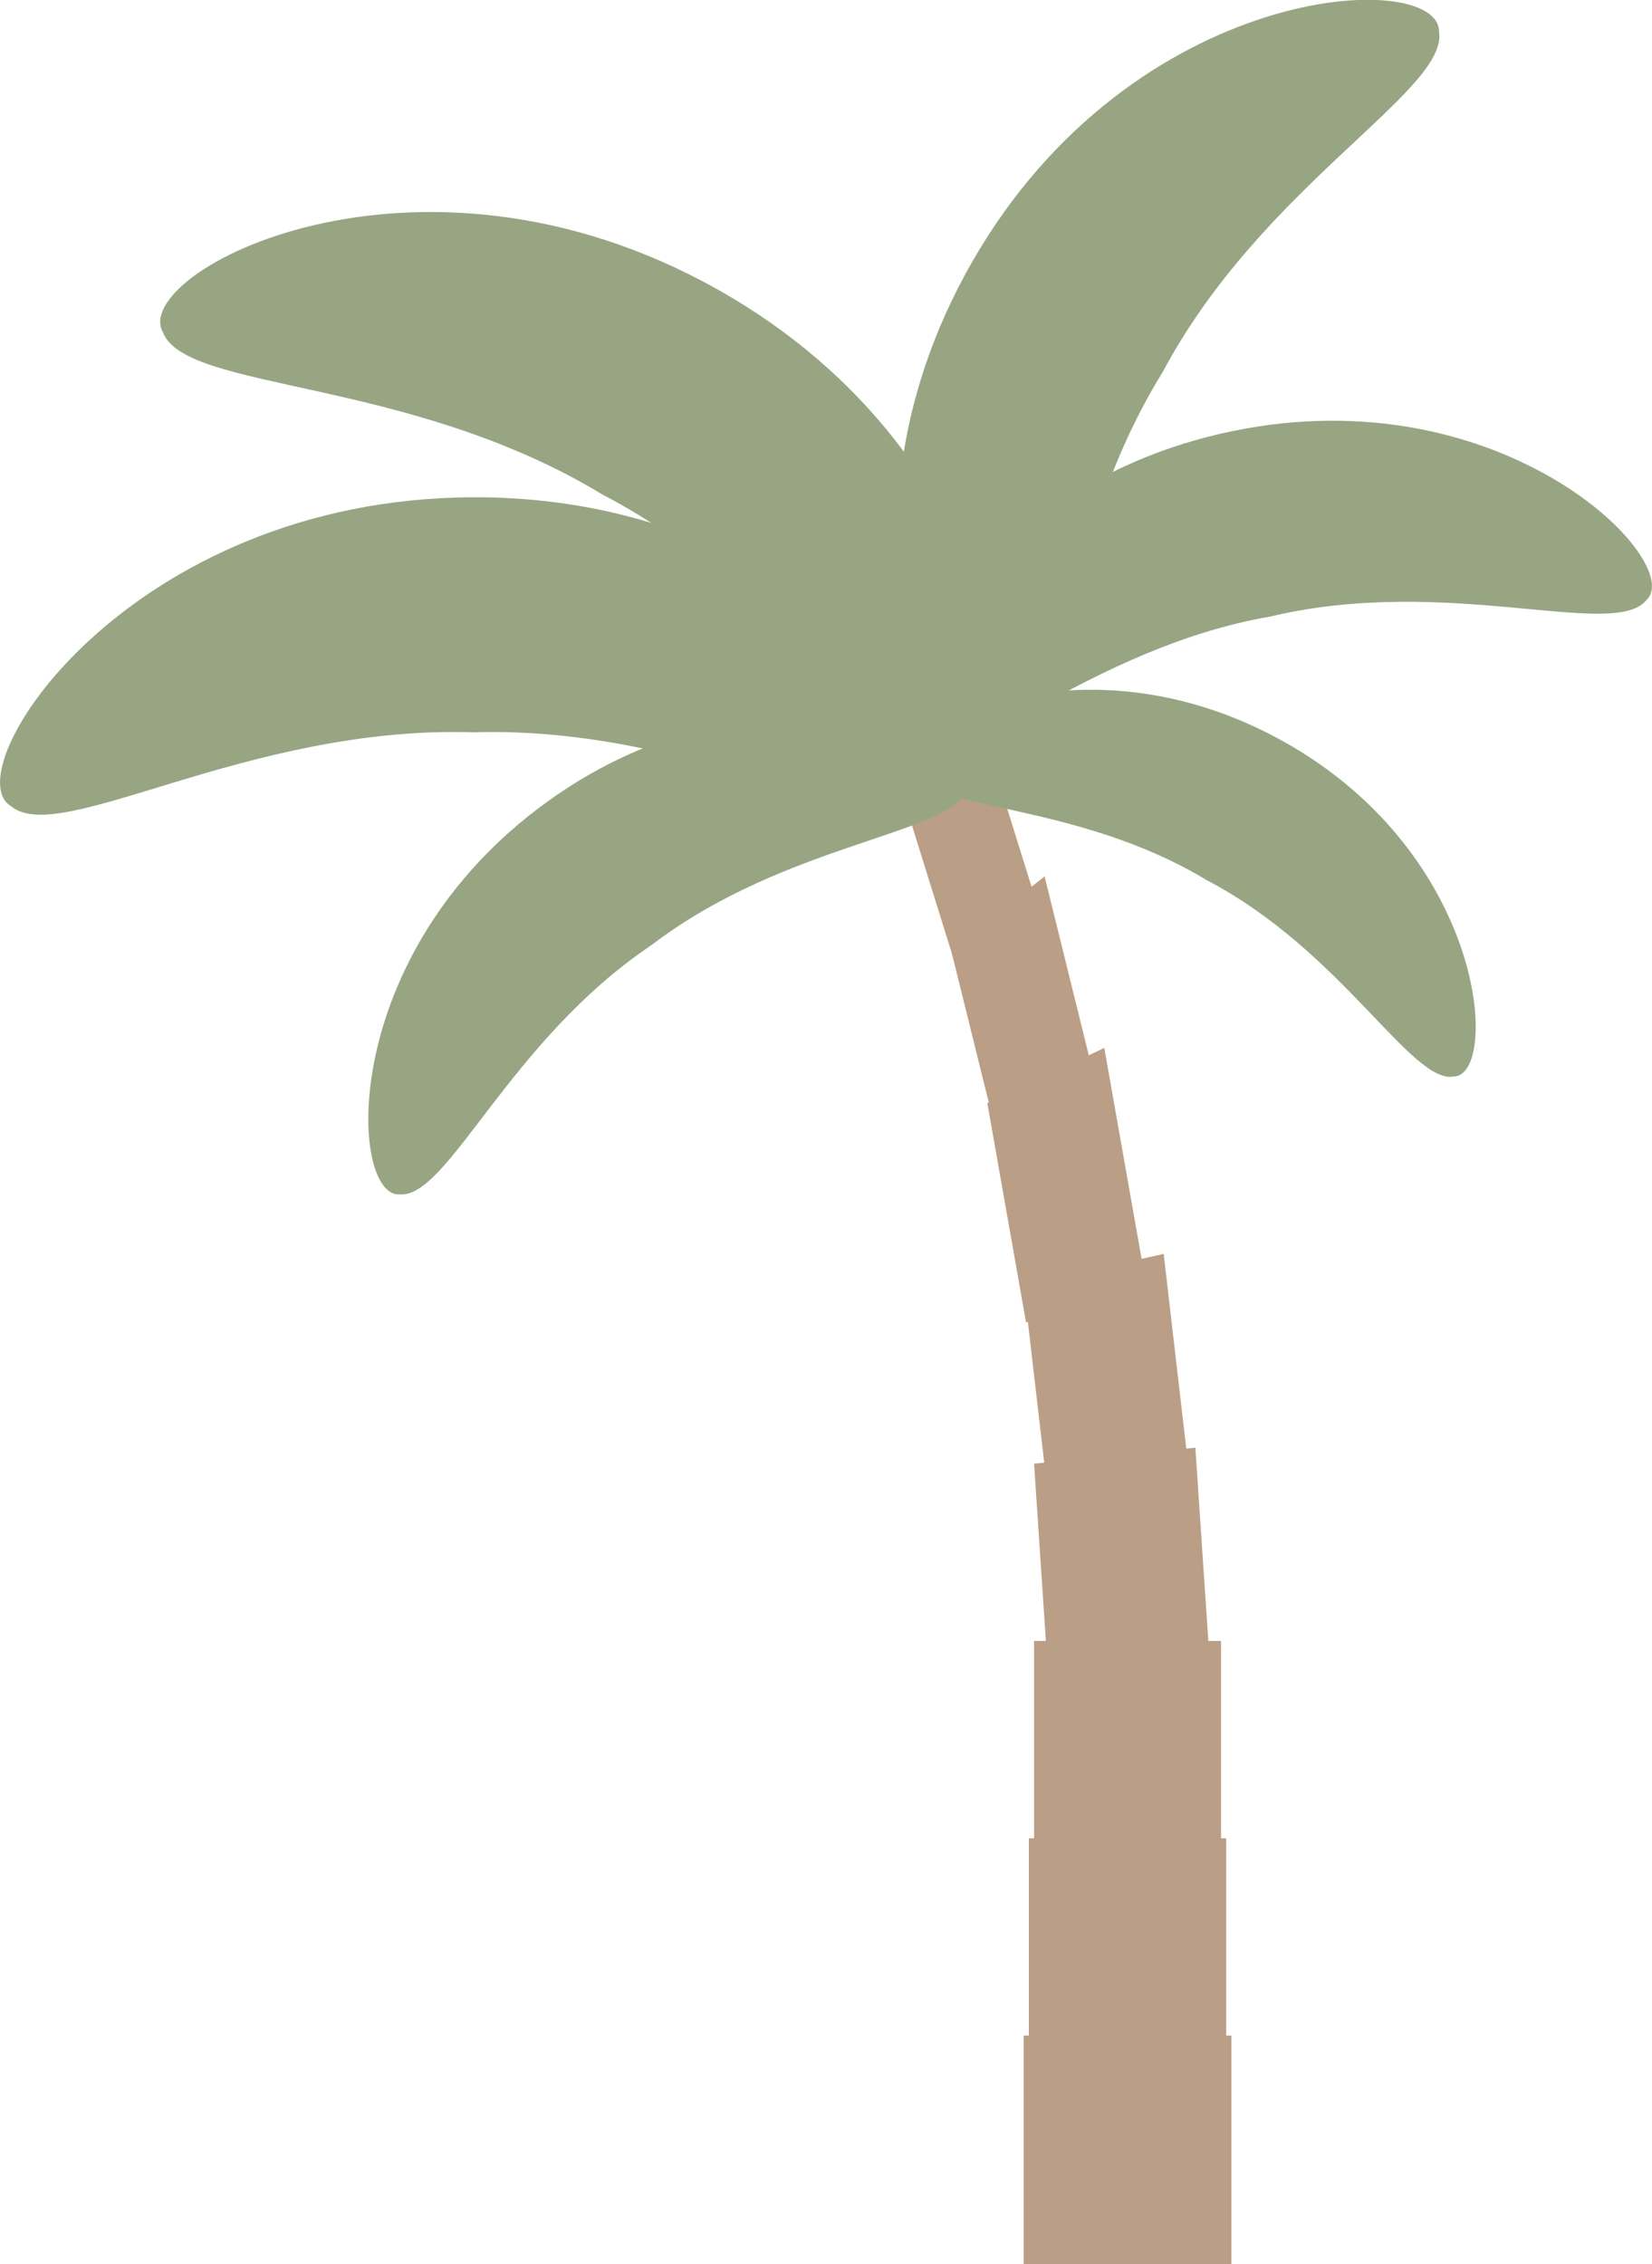 <svg xmlns="http://www.w3.org/2000/svg" viewBox="0 0 159.07 218"><defs><style>.cls-1{fill:#ba9e85;}.cls-2{fill:#97a583;}.cls-3{fill:none;}</style></defs><g id="Layer_2" data-name="Layer 2"><g id="beach"><g id="background--palm--right"><polygon class="cls-1" points="100.6 89.46 93.61 98.08 87.6 78.79 94.58 70.16 100.6 89.46"/><polygon class="cls-1" points="105.6 104.69 96.62 111.87 91.6 91.56 100.58 84.38 105.6 104.69"/><polygon class="cls-1" points="110.07 122.03 98.8 127.35 95.07 106.22 106.33 100.9 110.07 122.03"/><polygon class="cls-1" points="114.57 142.45 101.09 145.51 98.57 123.8 112.05 120.73 114.57 142.45"/><polygon class="cls-1" points="116.57 161.32 101.03 162.85 99.57 140.93 115.1 139.39 116.57 161.32"/><rect class="cls-1" x="99.57" y="158" width="18" height="22"/><rect class="cls-1" x="99.07" y="177" width="19" height="22"/><rect class="cls-1" x="98.57" y="196" width="20" height="22"/><path class="cls-2" d="M90.07,77.63c-4.74,4-22.69-7.81-44.5-7.12C23.75,69.82,5.8,81.58,1.07,77.63-4.54,74.31,12.21,48,45.57,47.88S95.67,74.31,90.07,77.63Z"/><path class="cls-3" d="M90.07,77.63c-4.74,4-22.69-7.81-44.5-7.12C23.75,69.82,5.8,81.58,1.07,77.63-4.54,74.31,12.21,48,45.57,47.88S95.67,74.31,90.07,77.63Z"/><line class="cls-3" x1="17.07" y1="65" x2="22.07" y2="74"/><line class="cls-3" x1="24.07" y1="63" x2="30.07" y2="72"/><line class="cls-3" x1="32.07" y1="60" x2="38.07" y2="71"/><line class="cls-3" x1="37.07" y1="55" x2="46.07" y2="71"/><line class="cls-3" x1="45.07" y1="56" x2="53.07" y2="71"/><line class="cls-3" x1="53.07" y1="57" x2="60.07" y2="72"/><line class="cls-3" x1="62.07" y1="59" x2="67.07" y2="73"/><line class="cls-3" x1="69.07" y1="63" x2="74.07" y2="75"/><line class="cls-3" x1="78.07" y1="66" x2="82.07" y2="78"/><line class="cls-3" x1="11.07" y1="70" x2="15.07" y2="76"/><path class="cls-2" d="M93.25,75.59c-6.06,1.13-15.94-17.93-35.29-28C39.29,36.27,17.88,37.72,15.69,32,12.43,26.3,40,11.55,69.06,27.85S99.77,75.45,93.25,75.59Z"/><path class="cls-3" d="M93.25,75.59c-6.06,1.13-15.94-17.93-35.29-28C39.29,36.27,17.88,37.72,15.69,32,12.43,26.3,40,11.55,69.06,27.85S99.77,75.45,93.25,75.59Z"/><line class="cls-3" x1="35.83" y1="28.79" x2="35.77" y2="39.08"/><line class="cls-3" x1="42.91" y1="30.48" x2="43.72" y2="41.26"/><line class="cls-3" x1="51.35" y1="31.79" x2="51.19" y2="44.31"/><line class="cls-3" x1="58.16" y1="29.88" x2="58.16" y2="48.24"/><line class="cls-3" x1="64.64" y1="34.68" x2="64.26" y2="51.67"/><line class="cls-3" x1="71.13" y1="39.47" x2="69.87" y2="55.98"/><line class="cls-3" x1="77.99" y1="45.63" x2="75.48" y2="60.28"/><line class="cls-3" x1="82.13" y1="52.55" x2="80.6" y2="65.46"/><line class="cls-3" x1="88.5" y1="59.57" x2="86.1" y2="71.99"/><line class="cls-3" x1="28.15" y1="30.2" x2="28.69" y2="37.39"/><path class="cls-2" d="M140,103.65c-4.09.76-10.76-12.1-23.82-18.91-12.6-7.63-27-6.65-28.53-10.55-2.19-3.8,16.38-13.76,36-2.76S144.35,103.55,140,103.65Z"/><path class="cls-3" d="M140,103.65c-4.09.76-10.76-12.1-23.82-18.91-12.6-7.63-27-6.65-28.53-10.55-2.19-3.8,16.38-13.76,36-2.76S144.35,103.55,140,103.65Z"/><line class="cls-3" x1="101.2" y1="72.06" x2="101.16" y2="79.01"/><line class="cls-3" x1="105.97" y1="73.2" x2="106.52" y2="80.48"/><line class="cls-3" x1="111.67" y1="74.09" x2="111.56" y2="82.54"/><line class="cls-3" x1="116.27" y1="72.8" x2="116.27" y2="85.19"/><line class="cls-3" x1="120.64" y1="76.04" x2="120.38" y2="87.51"/><line class="cls-3" x1="125.02" y1="79.27" x2="124.17" y2="90.41"/><line class="cls-3" x1="129.65" y1="83.43" x2="127.95" y2="93.32"/><line class="cls-3" x1="132.44" y1="88.1" x2="131.41" y2="96.81"/><line class="cls-3" x1="136.74" y1="92.84" x2="135.12" y2="101.22"/><line class="cls-3" x1="96.01" y1="73.02" x2="96.38" y2="77.87"/><path class="cls-2" d="M138.56,3c1,5.7-17,14.78-26.61,32.83-10.77,17.4-9.61,37.49-15,39.49-5.32,3-18.9-22.95-3.35-50.09S138.49-3.1,138.56,3Z"/><path class="cls-3" d="M138.56,3c1,5.7-17,14.78-26.61,32.83-10.77,17.4-9.61,37.49-15,39.49-5.32,3-18.9-22.95-3.35-50.09S138.49-3.1,138.56,3Z"/><line class="cls-3" x1="94.14" y1="56.41" x2="103.79" y2="56.56"/><line class="cls-3" x1="95.79" y1="49.79" x2="105.91" y2="49.13"/><line class="cls-3" x1="97.09" y1="41.89" x2="108.84" y2="42.16"/><line class="cls-3" x1="95.37" y1="35.48" x2="112.58" y2="35.66"/><line class="cls-3" x1="99.93" y1="29.45" x2="115.86" y2="29.97"/><line class="cls-3" x1="104.48" y1="23.42" x2="119.95" y2="24.75"/><line class="cls-3" x1="110.32" y1="17.04" x2="124.04" y2="19.53"/><line class="cls-3" x1="116.85" y1="13.23" x2="128.94" y2="14.78"/><line class="cls-3" x1="123.5" y1="7.32" x2="135.12" y2="9.68"/><line class="cls-3" x1="95.39" y1="63.63" x2="102.14" y2="63.19"/><path class="cls-2" d="M158.53,57.78c-3.1,3.88-19.16-2.49-36.24,1.59-17.32,3-29.57,15.16-33.94,12.81-5-1.71,4-25.21,30.27-30.66S162.41,54.25,158.53,57.78Z"/><path class="cls-3" d="M158.53,57.78c-3.1,3.88-19.16-2.49-36.24,1.59-17.32,3-29.57,15.16-33.94,12.81-5-1.71,4-25.21,30.27-30.66S162.41,54.25,158.53,57.78Z"/><line class="cls-3" x1="98.92" y1="59.63" x2="104.32" y2="65.92"/><line class="cls-3" x1="104.12" y1="56.92" x2="110.3" y2="63.05"/><line class="cls-3" x1="109.94" y1="53.26" x2="116.45" y2="60.96"/><line class="cls-3" x1="113.07" y1="48.51" x2="122.76" y2="59.67"/><line class="cls-3" x1="119.54" y1="48" x2="128.28" y2="58.54"/><line class="cls-3" x1="126.01" y1="47.5" x2="133.96" y2="58.19"/><line class="cls-3" x1="133.43" y1="47.62" x2="139.64" y2="57.85"/><line class="cls-3" x1="139.6" y1="49.64" x2="145.49" y2="58.29"/><line class="cls-3" x1="147.18" y1="50.55" x2="152.28" y2="59.37"/><line class="cls-3" x1="95" y1="64.54" x2="99.12" y2="68.63"/><path class="cls-2" d="M93.21,75.82C92,80.33,75.83,81,62.73,91,49,100.21,43.17,115.34,38.52,115c-4.91.43-6.22-23.14,14.25-37.86S95.19,71.31,93.21,75.82Z"/><path class="cls-3" d="M93.21,75.82C92,80.33,75.83,81,62.73,91,49,100.21,43.17,115.34,38.52,115c-4.91.43-6.22-23.14,14.25-37.86S95.19,71.31,93.21,75.82Z"/><line class="cls-3" x1="42.79" y1="100.19" x2="49.83" y2="103.52"/><line class="cls-3" x1="46.21" y1="95.88" x2="53.86" y2="98.77"/><line class="cls-3" x1="49.81" y1="90.52" x2="58.34" y2="94.63"/><line class="cls-3" x1="50.68" y1="85.24" x2="63.25" y2="91.11"/><line class="cls-3" x1="56.04" y1="82.34" x2="67.55" y2="88.03"/><line class="cls-3" x1="61.39" y1="79.43" x2="72.3" y2="85.57"/><line class="cls-3" x1="67.8" y1="76.7" x2="77.04" y2="83.1"/><line class="cls-3" x1="73.86" y1="76.07" x2="82.22" y2="81.25"/><line class="cls-3" x1="80.72" y1="73.96" x2="88.46" y2="79.57"/><line class="cls-3" x1="41.31" y1="105.9" x2="46.4" y2="107.83"/></g></g></g></svg>